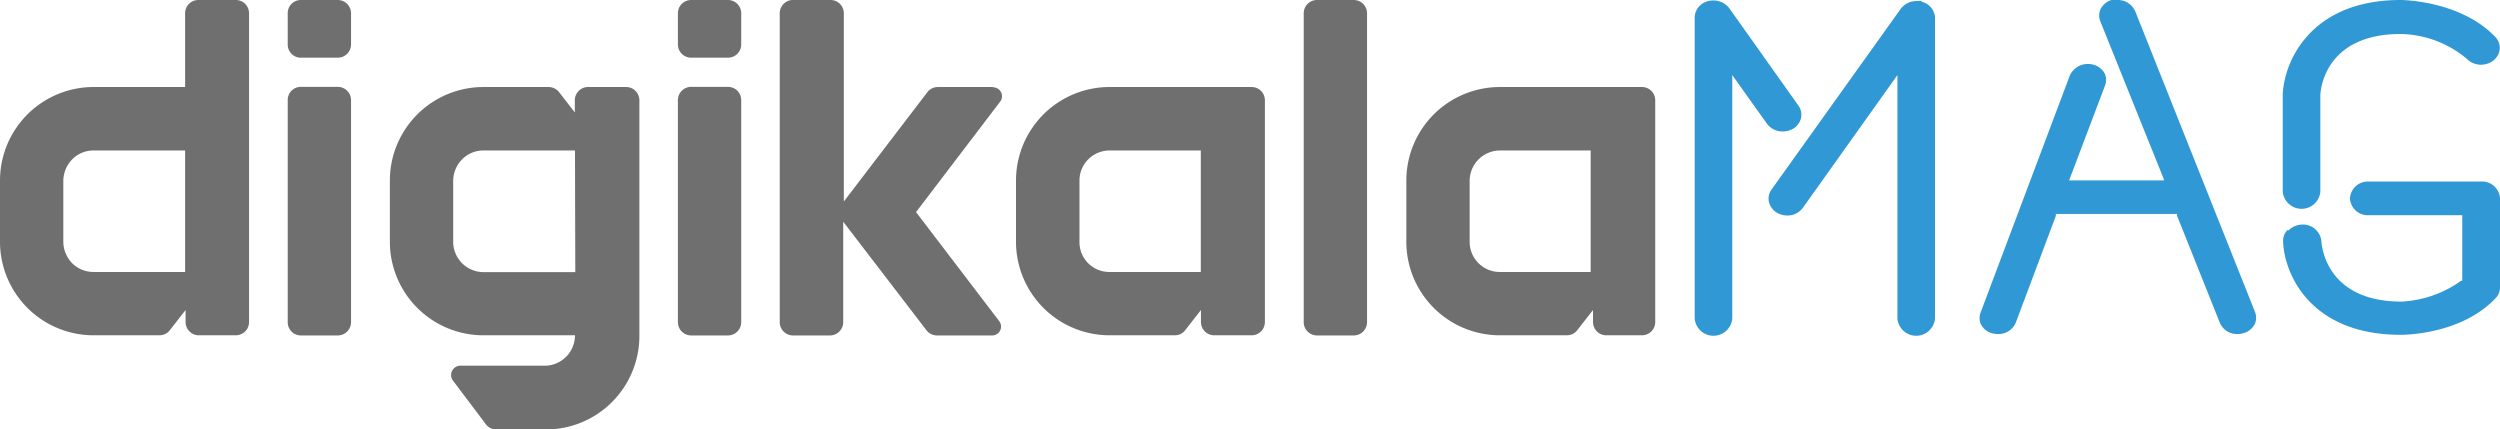 <svg xmlns="http://www.w3.org/2000/svg" viewBox="0 0 160.31 27.51"><defs><style>.cls-1{fill:#706f6f;}.cls-2{fill:#2f98d5;}</style></defs><g id="Layer_2" data-name="Layer 2"><g id="Layer_1-2" data-name="Layer 1"><path class="cls-1" d="M86.82,0H84.44a.85.85,0,0,0-.84.85V20.66a.85.85,0,0,0,.84.85h2.38a.85.85,0,0,0,.84-.85V.85A.85.85,0,0,0,86.82,0"/><path class="cls-1" d="M21.66,5.57H19.29a.84.84,0,0,0-.84.85V20.66a.84.84,0,0,0,.84.85h2.37a.85.85,0,0,0,.85-.85V6.42a.85.85,0,0,0-.85-.85"/><path class="cls-1" d="M21.66,0H19.29a.84.84,0,0,0-.84.85v2a.84.84,0,0,0,.84.85h2.37a.85.85,0,0,0,.85-.85v-2A.85.85,0,0,0,21.66,0"/><path class="cls-1" d="M46.68,5.57H44.31a.85.85,0,0,0-.84.85V20.66a.85.85,0,0,0,.84.85h2.37a.85.85,0,0,0,.85-.85V6.42a.85.85,0,0,0-.85-.85"/><path class="cls-1" d="M46.68,0H44.31a.85.85,0,0,0-.84.85v2a.85.85,0,0,0,.84.85h2.37a.85.85,0,0,0,.85-.85v-2A.85.85,0,0,0,46.68,0"/><path class="cls-1" d="M15.09,0H12.72a.85.85,0,0,0-.85.85V5.58H6a6,6,0,0,0-6,6v3.92a6,6,0,0,0,6,6h4.22a.83.83,0,0,0,.68-.34l1-1.28v.77a.85.85,0,0,0,.85.85h2.37a.85.85,0,0,0,.85-.85V.85A.85.85,0,0,0,15.09,0M6,17.44a1.94,1.94,0,0,1-1.37-.56,2,2,0,0,1-.57-1.37V11.59a2,2,0,0,1,.57-1.37A1.9,1.9,0,0,1,6,9.65h5.87v7.79Z"/><path class="cls-1" d="M80.24,5.58H71.15a6,6,0,0,0-6,6v3.92a6,6,0,0,0,6,6h4.19a.82.82,0,0,0,.67-.34l1-1.28v.77a.85.85,0,0,0,.84.85h2.41a.85.85,0,0,0,.85-.85V6.43a.85.85,0,0,0-.85-.85M77,17.44H71.15a1.91,1.91,0,0,1-1.93-1.93V11.59a1.93,1.93,0,0,1,1.93-1.94H77Z"/><path class="cls-1" d="M40.11,5.58h-2.4a.85.85,0,0,0-.85.85v.78l-1-1.29a.86.86,0,0,0-.68-.34H31a6,6,0,0,0-6,6v3.92a6,6,0,0,0,6,6h5.87A1.95,1.95,0,0,1,35,23.45H29.56a.6.6,0,0,0-.48,1l2.08,2.76a.84.84,0,0,0,.67.33H35a6,6,0,0,0,6-6V6.43a.85.85,0,0,0-.85-.85M36.89,17.45H31a1.95,1.95,0,0,1-1.94-1.94V11.59a2,2,0,0,1,.57-1.37A1.9,1.9,0,0,1,31,9.65h5.87Z"/><path class="cls-1" d="M105.26,5.58H96.18a6,6,0,0,0-6,6v3.92a6,6,0,0,0,6,6h4.29a.83.83,0,0,0,.68-.34l1-1.28v.77a.85.85,0,0,0,.85.85h2.29a.85.85,0,0,0,.85-.85V6.43a.85.85,0,0,0-.85-.85M102,17.44H96.18a1.93,1.93,0,0,1-1.94-1.93V11.59a1.95,1.95,0,0,1,1.94-1.94H102Z"/><path class="cls-1" d="M63.68,5.58H60.13a.85.85,0,0,0-.67.34l-5.35,7v0h0V.85A.85.85,0,0,0,53.26,0H50.89A.85.85,0,0,0,50,.85V20.66a.85.85,0,0,0,.85.85h2.37a.85.85,0,0,0,.85-.85V14.22h0l.34.44h0l5,6.52a.84.84,0,0,0,.67.33h3.55a.57.57,0,0,0,.45-.91l-5.34-7,5.4-7.09a.57.57,0,0,0-.45-.91"/><path class="cls-2" d="M110.89.53a1.29,1.29,0,0,0-1.34-.46,1.11,1.11,0,0,0-.88,1V20.43a1.21,1.21,0,0,0,2.41,0V4.81l.31.44,1.92,2.69a1.23,1.23,0,0,0,1,.49,1.36,1.36,0,0,0,.63-.15,1.11,1.11,0,0,0,.55-.71,1,1,0,0,0-.17-.8Z"/><path class="cls-2" d="M123.22.07a1.32,1.32,0,0,0-.34,0,1.25,1.25,0,0,0-1,.5L113.6,12.15a1,1,0,0,0-.17.8,1.14,1.14,0,0,0,.55.71,1.37,1.37,0,0,0,.63.16,1.22,1.22,0,0,0,1-.5l5.75-8.07.31-.44V20.43a1.21,1.21,0,0,0,2.41,0V1.11a1.11,1.11,0,0,0-.87-1"/><path class="cls-2" d="M136.93.75A1.21,1.21,0,0,0,135.78,0a1.58,1.58,0,0,0-.38,0,1.16,1.16,0,0,0-.71.6,1,1,0,0,0,0,.79l4,9.94.09.24h-6.1l.09-.24,2.2-5.81a1,1,0,0,0,0-.79,1.17,1.17,0,0,0-.73-.58,1.28,1.28,0,0,0-1.51.68l-5.71,15.17a1,1,0,0,0,0,.79,1.14,1.14,0,0,0,.72.58,1.58,1.58,0,0,0,.38.05,1.2,1.2,0,0,0,1.14-.73l2.57-6.85,0-.12h7.77l0,.11,2.75,6.88a1.19,1.19,0,0,0,1.13.71,1.44,1.44,0,0,0,.4-.06,1.16,1.16,0,0,0,.71-.59,1,1,0,0,0,0-.79Z"/><path class="cls-2" d="M158.18,3.77a1.26,1.26,0,0,0,.91.38,1.31,1.31,0,0,0,.77-.25,1.08,1.08,0,0,0,.43-.75,1,1,0,0,0-.29-.79C157.78.05,154.09,0,153.94,0c-5.82,0-7.49,4-7.56,6.07v6.22a1.21,1.21,0,0,0,2.41,0V6.13c0-.41.32-3.95,5.15-3.95a6.78,6.78,0,0,1,4.24,1.59"/><path class="cls-2" d="M146.68,14.75a1,1,0,0,0-.28.72c.07,2.09,1.74,6,7.55,6,.16,0,3.84,0,6.06-2.33a1,1,0,0,0,.3-.71V12.72a1.15,1.15,0,0,0-1.21-1.08h-7.21a1.15,1.15,0,0,0-1.2,1.08,1.14,1.14,0,0,0,1.2,1.08h6V18l-.07,0A7.15,7.15,0,0,1,154,19.34c-4.83,0-5.13-3.54-5.15-3.94a1.19,1.19,0,0,0-1.24-1,1.31,1.31,0,0,0-.88.39"/></g></g></svg>
